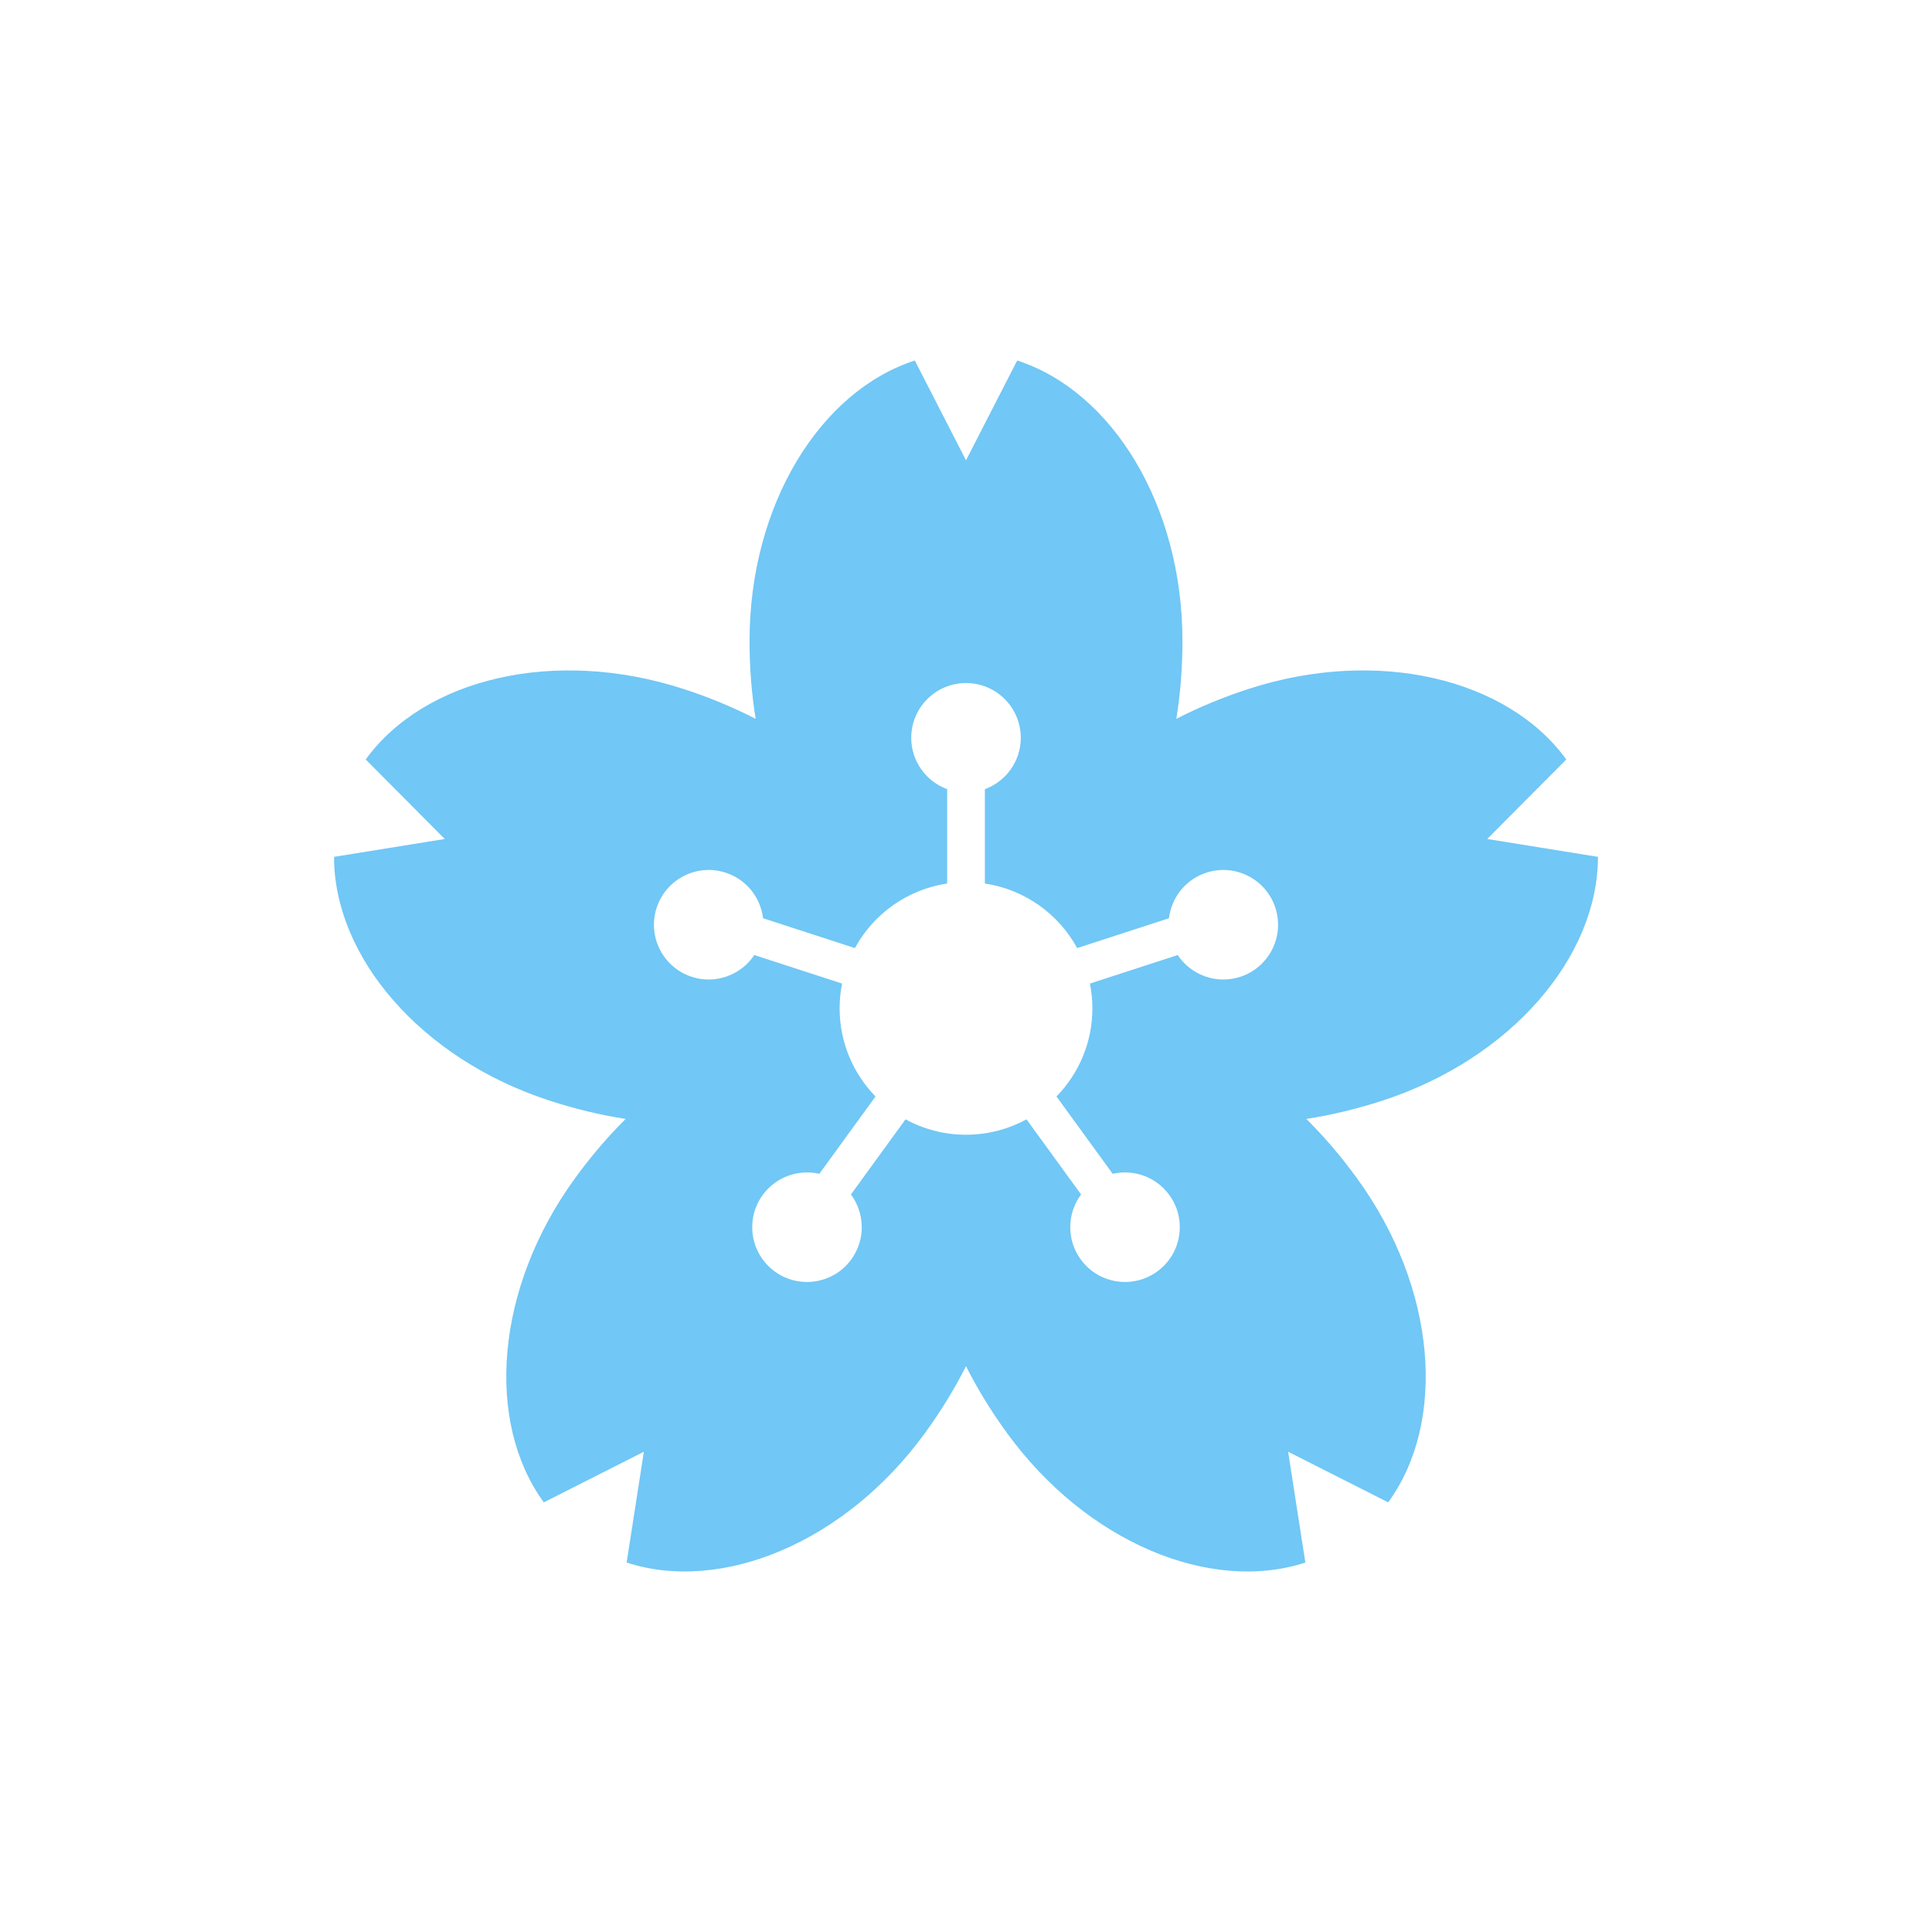 <?xml version="1.0" encoding="utf-8"?>
<!-- Generator: Adobe Illustrator 16.0.0, SVG Export Plug-In . SVG Version: 6.00 Build 0)  -->
<!DOCTYPE svg PUBLIC "-//W3C//DTD SVG 1.1//EN" "http://www.w3.org/Graphics/SVG/1.1/DTD/svg11.dtd">
<svg version="1.1" id="Layer_1" xmlns="http://www.w3.org/2000/svg" xmlns:xlink="http://www.w3.org/1999/xlink" x="0px" y="0px"
	 width="350px" height="350px" viewBox="0 0 350 350" enable-background="new 0 0 350 350" xml:space="preserve">
<path fill="#71C7F5" d="M289.481,155.226l-20.057-3.235l14.325-14.405c-10.594-14.621-34.156-20.382-57.565-12.776
	c-4.654,1.512-9.037,3.331-13.083,5.418c0.736-4.492,1.111-9.223,1.111-14.116c0-24.614-12.761-45.243-29.938-50.8L175,83.387
	l-9.274-18.075c-17.18,5.557-29.939,26.186-29.939,50.8c0,4.894,0.374,9.624,1.11,14.116c-4.044-2.088-8.427-3.906-13.081-5.418
	c-23.41-7.606-46.974-1.845-57.566,12.776l14.324,14.405l-20.055,3.235c-0.024,18.055,15.653,36.565,39.062,44.171
	c4.653,1.514,9.269,2.618,13.769,3.306c-3.236,3.202-6.32,6.808-9.195,10.769c-14.469,19.913-16.271,44.102-5.639,58.695
	l18.126-9.171l-3.121,20.073c17.164,5.603,39.613-3.587,54.08-23.5c2.877-3.959,5.354-8.006,7.4-12.073
	c2.044,4.067,4.522,8.114,7.398,12.073c14.468,19.913,36.916,29.103,54.08,23.5l-3.122-20.073l18.129,9.171
	c10.631-14.594,8.828-38.782-5.639-58.695c-2.877-3.961-5.96-7.566-9.195-10.769c4.5-0.688,9.113-1.792,13.768-3.306
	C273.829,191.791,289.506,173.281,289.481,155.226z M224.677,176.963c-4.332,1.407-8.921-0.332-11.323-3.948l-15.903,5.167
	c0.288,1.451,0.446,2.951,0.446,4.488c0,6.215-2.485,11.843-6.504,15.969l10.181,14.011c3.762-0.865,7.847,0.517,10.26,3.837
	c3.221,4.434,2.237,10.64-2.195,13.859c-4.433,3.221-10.639,2.237-13.858-2.193c-2.616-3.604-2.459-8.372,0.068-11.763
	l-9.891-13.613c-3.255,1.777-6.987,2.791-10.957,2.791c-3.97,0-7.703-1.014-10.958-2.792l-9.889,13.614
	c2.526,3.391,2.684,8.159,0.068,11.763c-3.221,4.431-9.427,5.414-13.859,2.193c-4.433-3.22-5.416-9.426-2.194-13.859
	c2.411-3.32,6.497-4.702,10.259-3.837l10.18-14.011c-4.019-4.126-6.502-9.754-6.502-15.969c0-1.537,0.157-3.037,0.446-4.488
	l-15.903-5.168c-2.403,3.617-6.992,5.356-11.322,3.949c-5.211-1.693-8.064-7.291-6.372-12.502c1.694-5.211,7.292-8.063,12.503-6.371
	c3.795,1.234,6.33,4.54,6.777,8.259l16.637,5.405c3.358-6.181,9.488-10.613,16.715-11.698v-17.088
	c-3.794-1.394-6.507-5.028-6.507-9.306c0-5.479,4.443-9.922,9.923-9.922c5.479,0,9.921,4.443,9.921,9.922
	c0,4.278-2.711,7.912-6.506,9.306v17.088c7.227,1.084,13.357,5.518,16.716,11.698l16.636-5.405c0.447-3.719,2.981-7.025,6.777-8.259
	c5.21-1.692,10.809,1.16,12.502,6.371C232.739,169.672,229.887,175.27,224.677,176.963z"/>
</svg>
